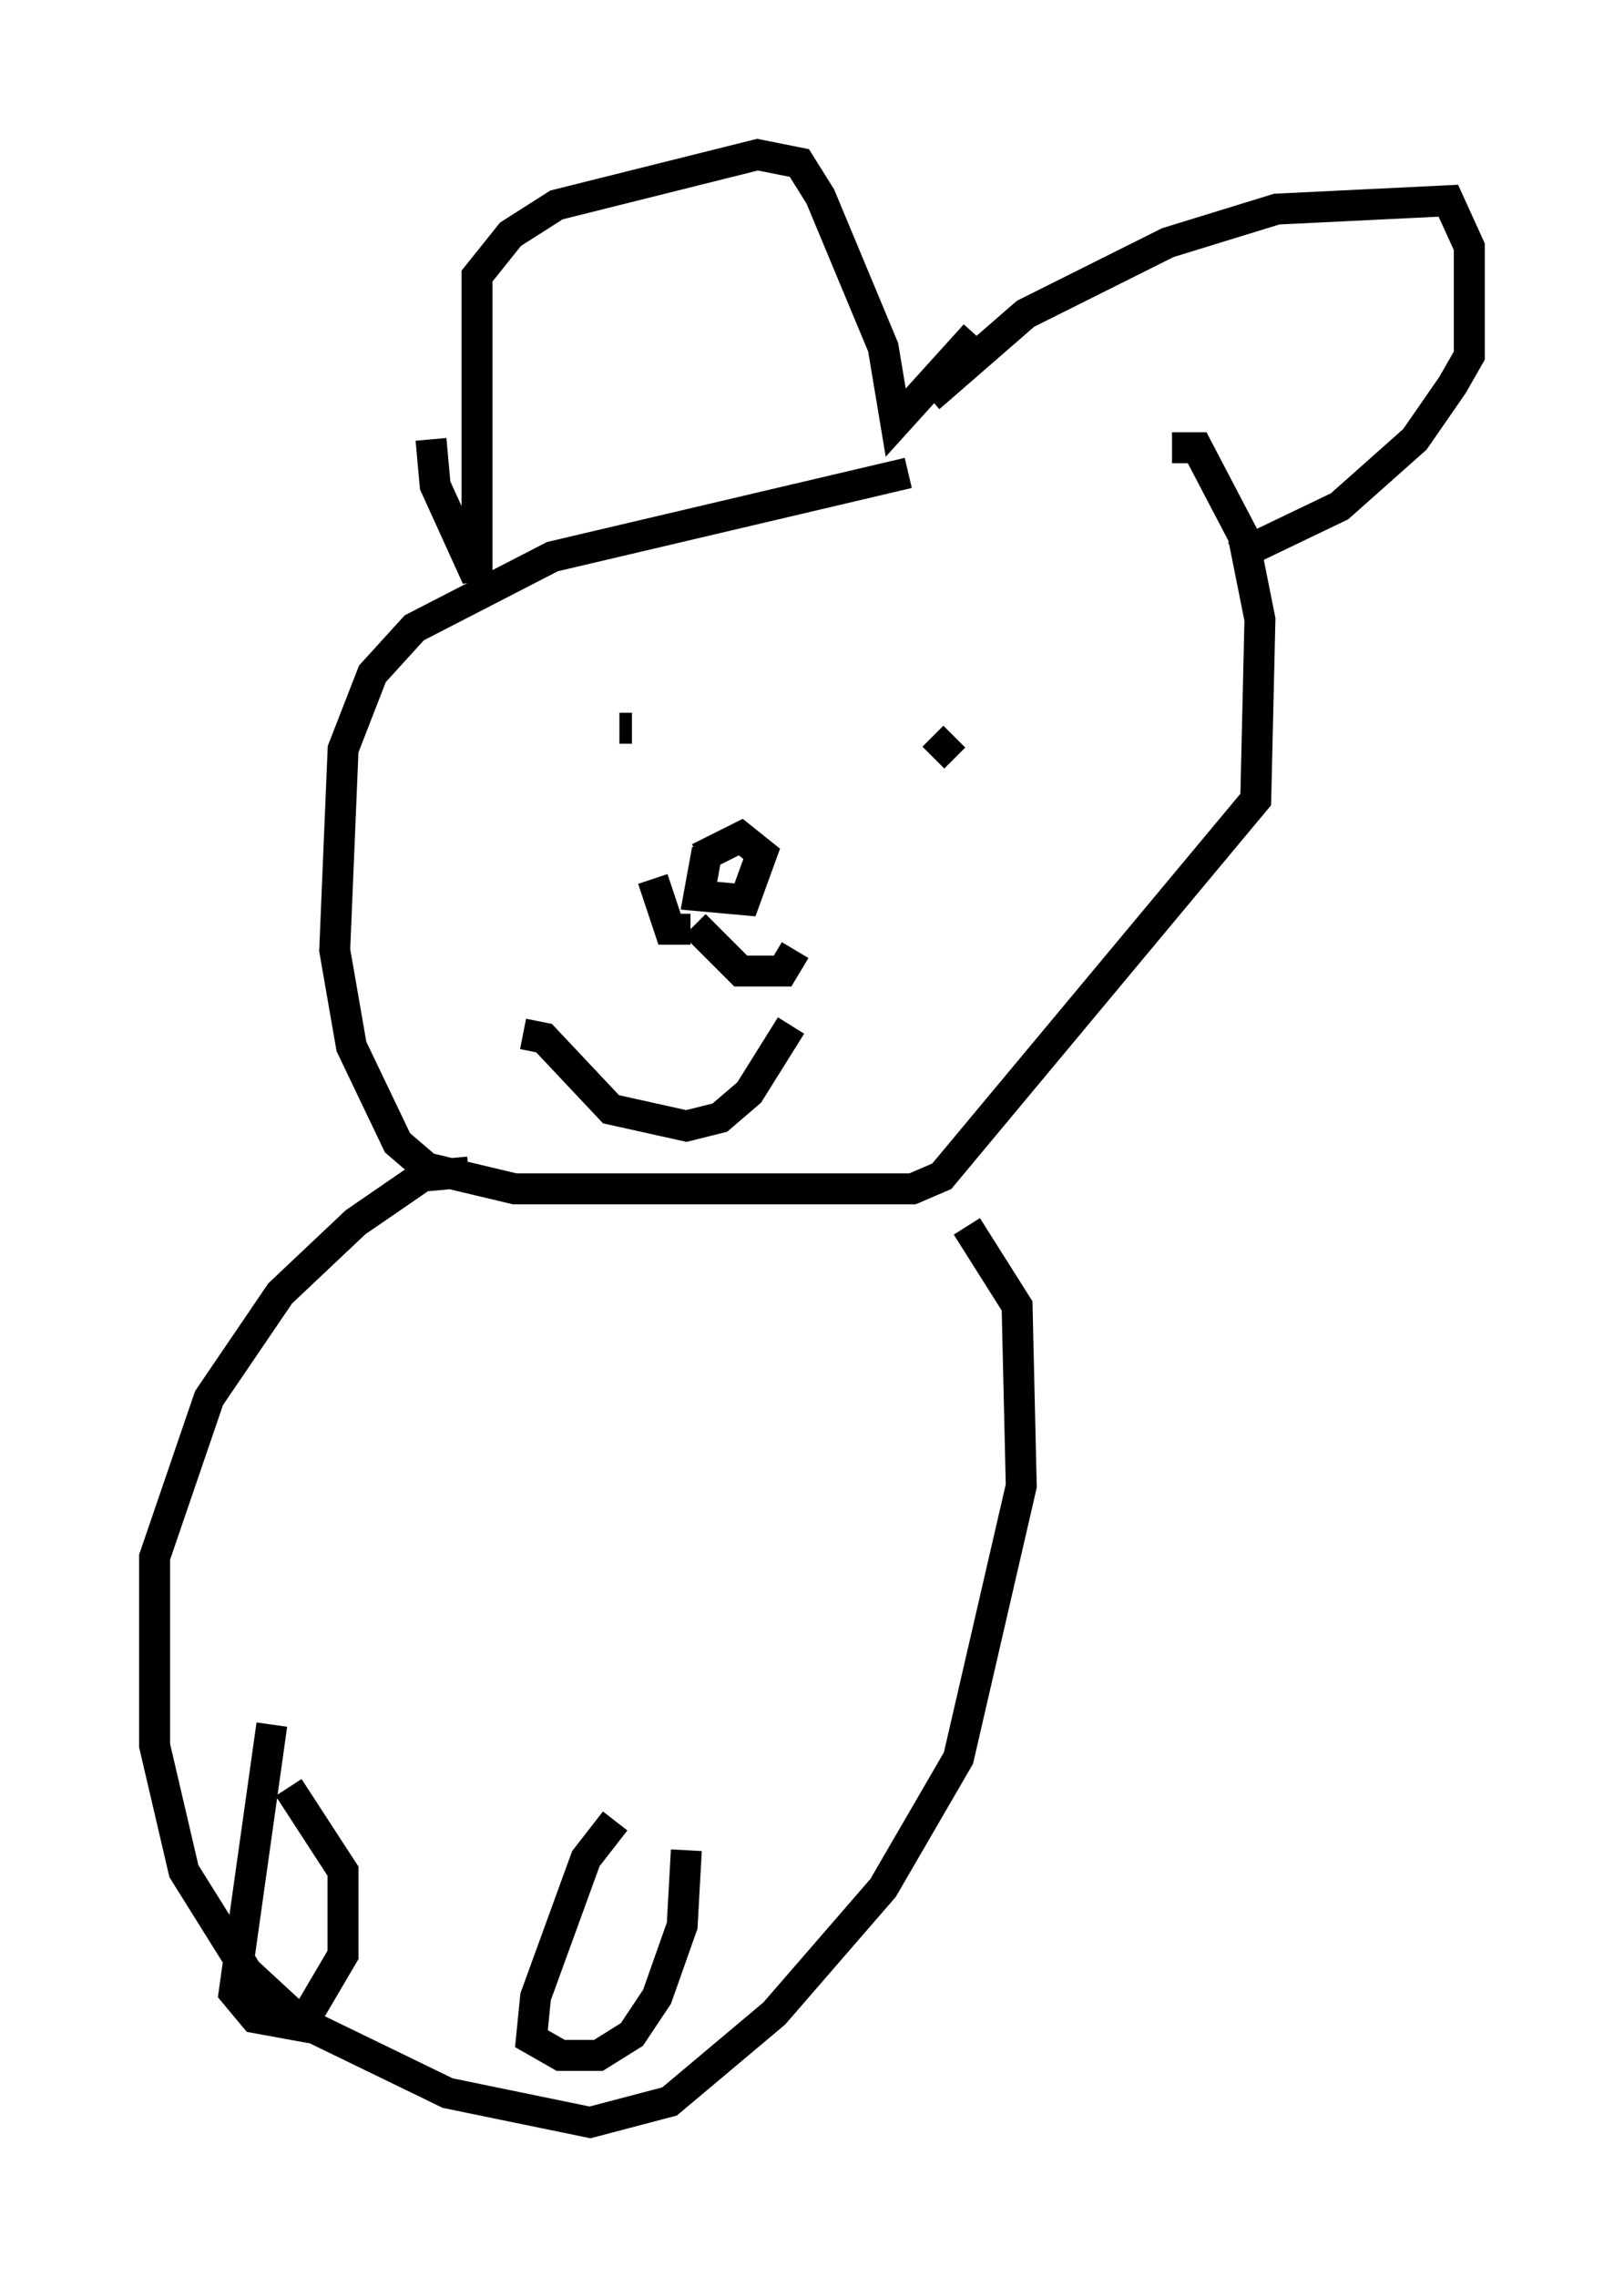<?xml version="1.0" encoding="utf-8" ?>
<svg baseProfile="full" height="73.599" version="1.1" width="52.489" xmlns="http://www.w3.org/2000/svg" xmlns:ev="http://www.w3.org/2001/xml-events" xmlns:xlink="http://www.w3.org/1999/xlink"><defs /><rect fill="white" height="73.599" width="52.489" x="0" y="0" /><path d="M35.987, 15.419 m-6.631, -0.135 l-11.502, 2.706 -4.465, 2.3 l-1.353, 1.488 -0.947, 2.436 l-0.271, 6.495 0.541, 3.112 l1.488, 3.112 0.947, 0.812 l2.842, 0.677 12.855, 0.0 l0.947, -0.406 10.149, -12.178 l0.135, -5.819 -0.541, -2.706 l-1.488, -2.842 -0.812, 0.0 m-23.951, -0.271 l0.135, 1.488 1.353, 2.977 l0.0, -9.743 1.083, -1.353 l1.488, -0.947 6.495, -1.624 l1.353, 0.271 0.677, 1.083 l2.03, 4.871 0.406, 2.436 l2.571, -2.842 m-1.488, 2.03 l3.112, -2.706 4.601, -2.3 l3.518, -1.083 5.548, -0.271 l0.677, 1.488 0.0, 3.518 l-0.541, 0.947 -1.218, 1.759 l-2.436, 2.165 -3.383, 1.624 m-19.892, 5.548 l0.406, 0.0 m10.419, 0.271 l-0.677, 0.677 m-13.261, 8.931 l0.677, 0.135 2.165, 2.3 l2.436, 0.541 1.083, -0.271 l0.947, -0.812 1.353, -2.165 m-2.706, -5.683 l-0.271, 1.488 1.488, 0.135 l0.541, -1.488 -0.677, -0.541 l-1.353, 0.677 m-0.271, 2.3 l-0.677, 0.0 -0.541, -1.624 m1.353, 1.488 l1.488, 1.488 1.353, 0.0 l0.406, -0.677 m-10.555, 7.172 l-1.488, 0.135 -2.165, 1.488 l-2.436, 2.3 -2.3, 3.383 l-1.759, 5.142 0.0, 6.089 l0.947, 4.059 2.03, 3.248 l1.759, 1.624 4.736, 2.3 l4.601, 0.947 2.571, -0.677 l3.383, -2.842 3.518, -4.059 l2.436, -4.195 2.03, -8.796 l-0.135, -5.819 -1.624, -2.571 m-22.463, 16.103 l-1.218, 8.66 0.677, 0.812 l1.488, 0.271 1.353, -2.3 l0.0, -2.706 -1.759, -2.706 m10.555, 1.083 l-0.947, 1.218 -1.624, 4.465 l-0.135, 1.353 0.947, 0.541 l1.218, 0.0 1.083, -0.677 l0.812, -1.218 0.812, -2.3 l0.135, -2.436 " fill="none" stroke="black" stroke-width="1" /></svg>